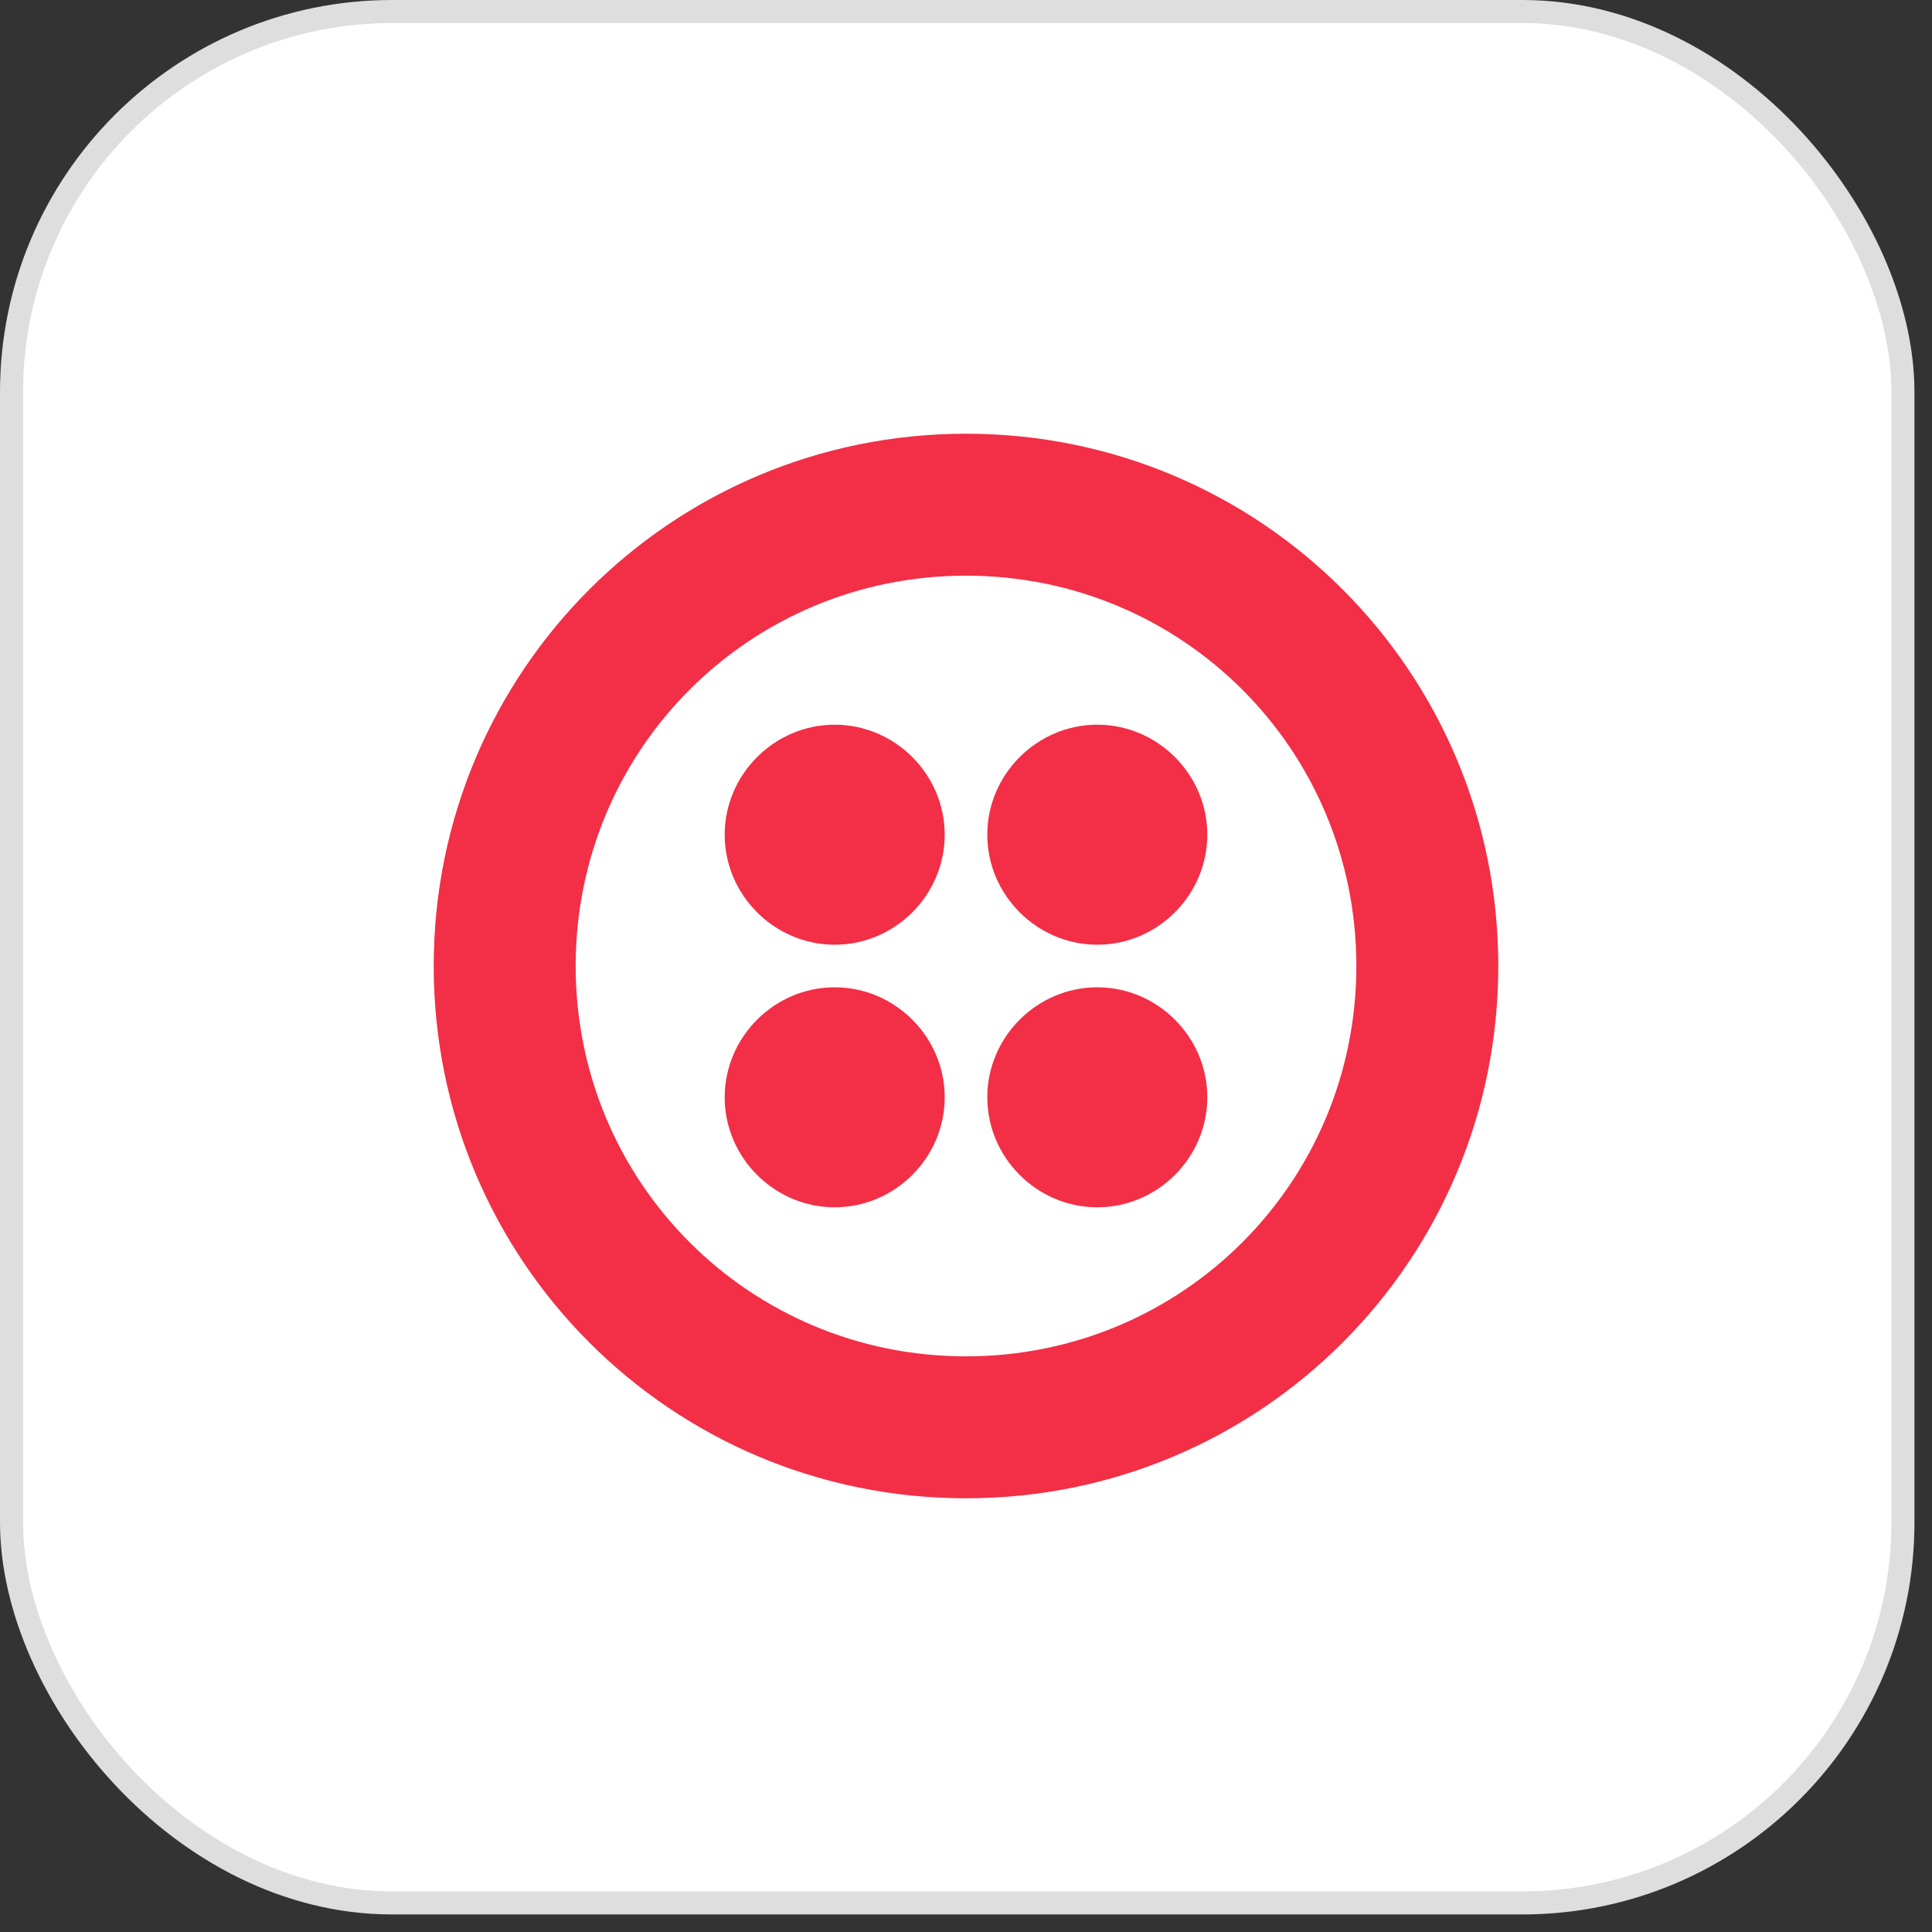 <svg width="98" height="98" viewBox="0 0 98 98" fill="none" xmlns="http://www.w3.org/2000/svg">
<rect x="0" y="0" width="98" height="98" fill="#333333" stroke="none"/>
<rect x="0.585" y="0.585" width="95.94" height="95.94" rx="19.305" fill="white" stroke="#DEDEDE" stroke-width="1.17"/>
<path d="M47.92 42.34C47.92 45.4 45.4 47.92 42.34 47.92C39.28 47.92 36.76 45.4 36.76 42.34C36.76 39.28 39.28 36.76 42.34 36.76C45.4 36.76 47.92 39.28 47.92 42.34ZM42.34 50.08C39.28 50.08 36.76 52.6 36.76 55.66C36.76 58.72 39.28 61.24 42.34 61.24C45.4 61.24 47.92 58.72 47.92 55.66C47.92 52.6 45.4 50.08 42.34 50.08ZM76 49C76 63.94 63.94 76 49 76C34.06 76 22 63.94 22 49C22 34.06 34.06 22 49 22C63.94 22 76 34.06 76 49ZM68.8 49C68.8 38.02 59.98 29.2 49 29.2C38.02 29.2 29.2 38.02 29.2 49C29.2 59.98 38.02 68.8 49 68.8C59.98 68.8 68.8 59.98 68.8 49ZM55.66 50.08C52.6 50.08 50.08 52.6 50.08 55.66C50.08 58.72 52.6 61.24 55.66 61.24C58.72 61.24 61.24 58.72 61.24 55.66C61.24 52.6 58.72 50.08 55.66 50.08ZM55.66 36.76C52.6 36.76 50.08 39.28 50.08 42.34C50.08 45.4 52.6 47.92 55.66 47.92C58.72 47.92 61.24 45.4 61.24 42.34C61.24 39.28 58.72 36.76 55.66 36.76Z" fill="#F22F46"/>
</svg>
